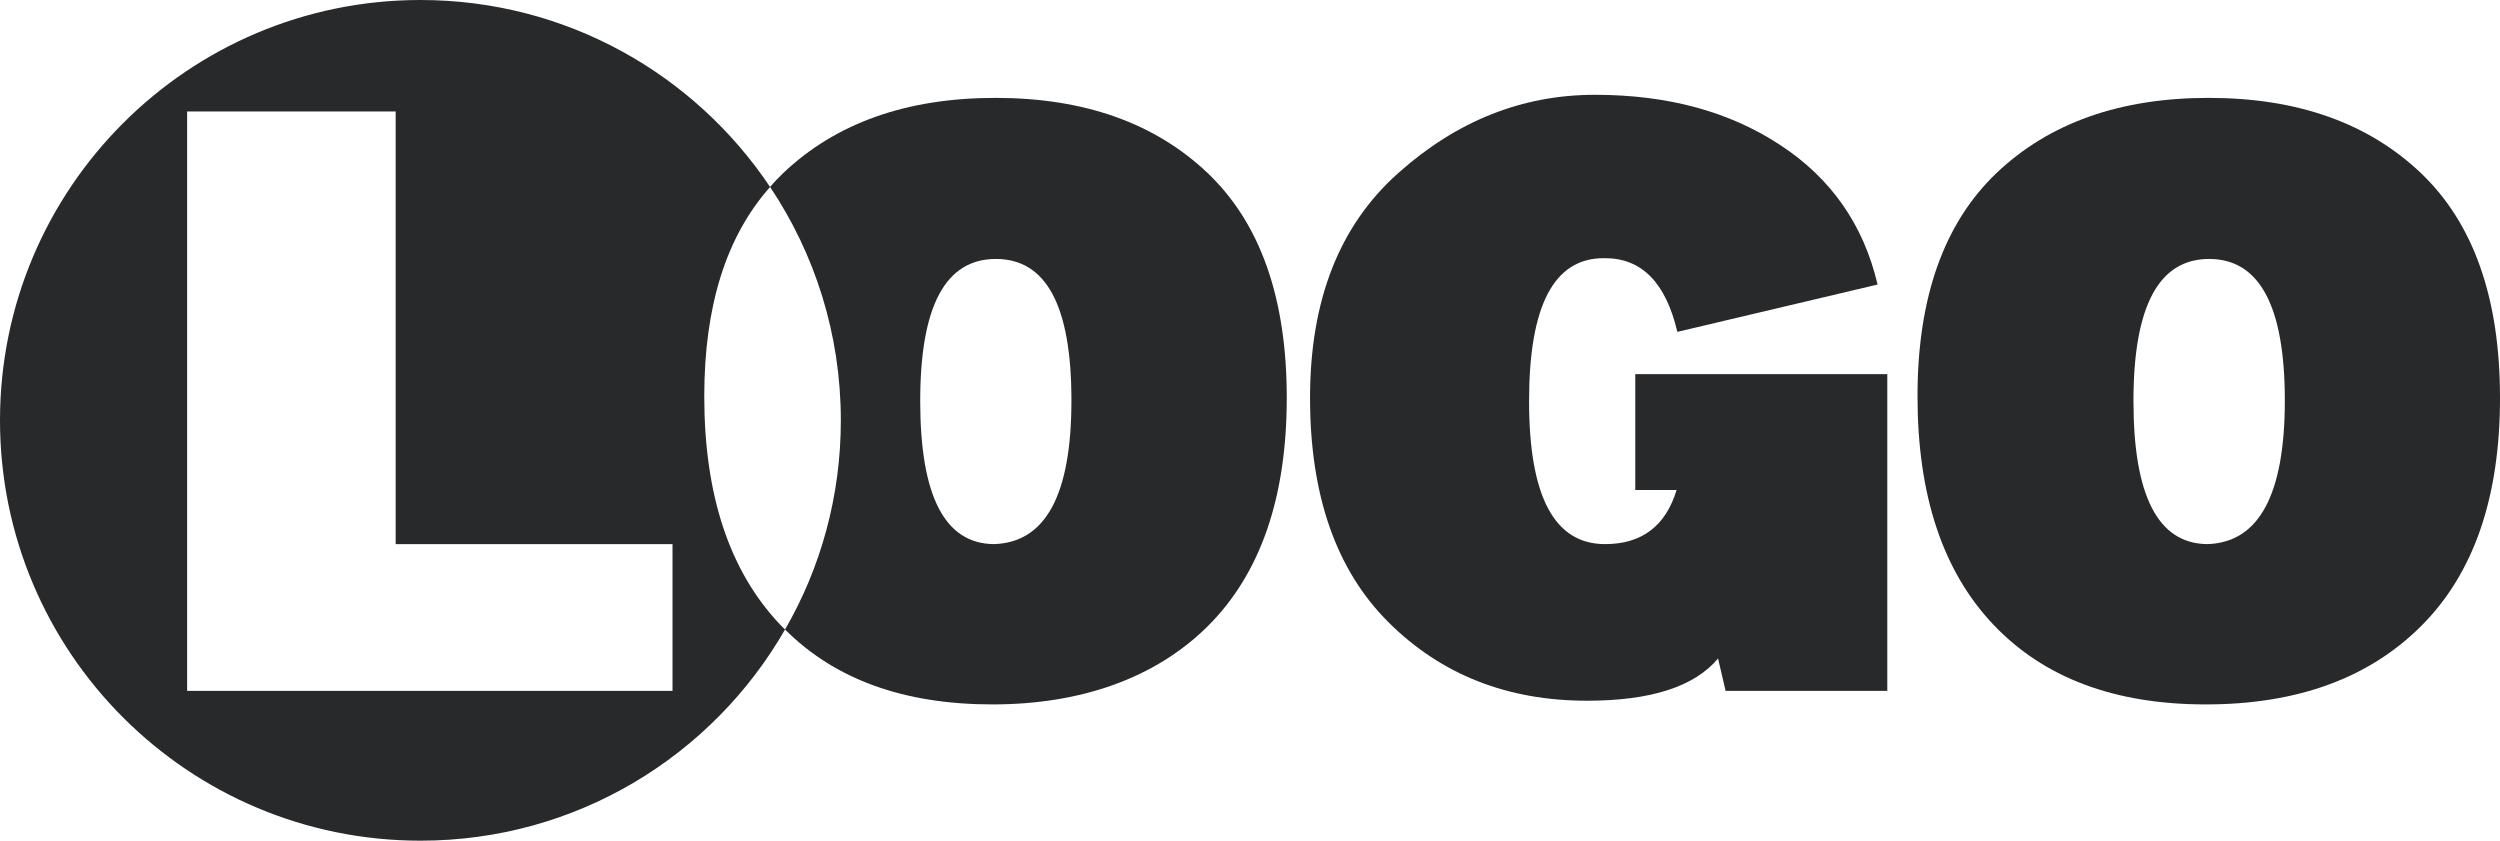 <?xml version="1.0" encoding="UTF-8"?>
<svg id="Layer_1" data-name="Layer 1" xmlns="http://www.w3.org/2000/svg" viewBox="0 0 162.19 54.54">
  <defs>
    <style>
      .cls-1 {
        fill: #28292a;
      }
    </style>
  </defs>
  <g>
    <path class="cls-1" d="m78.35,11.23c-3.42-3.25-8.01-4.88-13.77-4.88s-10.35,1.63-13.77,4.88c-.3.29-.59.59-.85.9,2.9,4.33,4.59,9.54,4.59,15.14,0,4.94-1.31,9.58-3.62,13.57,3.25,3.25,7.73,4.86,13.46,4.86s10.58-1.7,13.99-5.1c3.4-3.4,5.1-8.33,5.1-14.79s-1.71-11.32-5.13-14.58Zm-13.87,24.07c-3.19-.03-4.78-3.12-4.78-9.28s1.63-9.22,4.91-9.22,4.9,3.06,4.9,9.18-1.67,9.22-5.03,9.32Z"/>
    <path class="cls-1" d="m106.09,24.27v7.52h2.68c-.71,2.34-2.26,3.51-4.64,3.51-3.29,0-4.93-3.09-4.93-9.28s1.61-9.27,4.84-9.27h.09c2.38,0,3.94,1.59,4.69,4.78l12.99-3.07c-.91-3.88-3.02-6.9-6.33-9.06-3.3-2.17-7.3-3.25-12.01-3.25s-8.96,1.69-12.76,5.08c-3.81,3.39-5.72,8.24-5.72,14.58s1.7,11.19,5.1,14.57c3.41,3.39,7.7,5.08,12.87,5.08,4.13,0,6.97-.91,8.5-2.74l.49,2.1h10.49v-20.55h-16.35Z"/>
    <path class="cls-1" d="m157.06,11.23c-3.42-3.25-8-4.88-13.77-4.88s-10.35,1.63-13.77,4.88c-3.41,3.26-5.12,8.08-5.12,14.48s1.63,11.33,4.9,14.79c3.28,3.47,7.87,5.2,13.8,5.2s10.59-1.7,13.99-5.1,5.1-8.33,5.1-14.79-1.71-11.32-5.13-14.58Zm-13.86,24.07c-3.19-.03-4.79-3.12-4.79-9.28s1.64-9.22,4.91-9.22,4.91,3.06,4.91,9.18-1.68,9.22-5.03,9.32Z"/>
  </g>
  <path class="cls-1" d="m50.59,40.5c-3.27-3.46-4.9-8.4-4.9-14.79,0-5.83,1.41-10.36,4.27-13.58C45.07,4.82,36.74,0,27.28,0,12.21,0,0,12.21,0,27.27s12.21,27.27,27.28,27.27c10.12,0,18.95-5.51,23.65-13.7-.11-.1-.23-.22-.34-.34Zm-6.96,4.32H12.14V7.23h13.53v28.07h17.96v9.52Z"/>
</svg>
